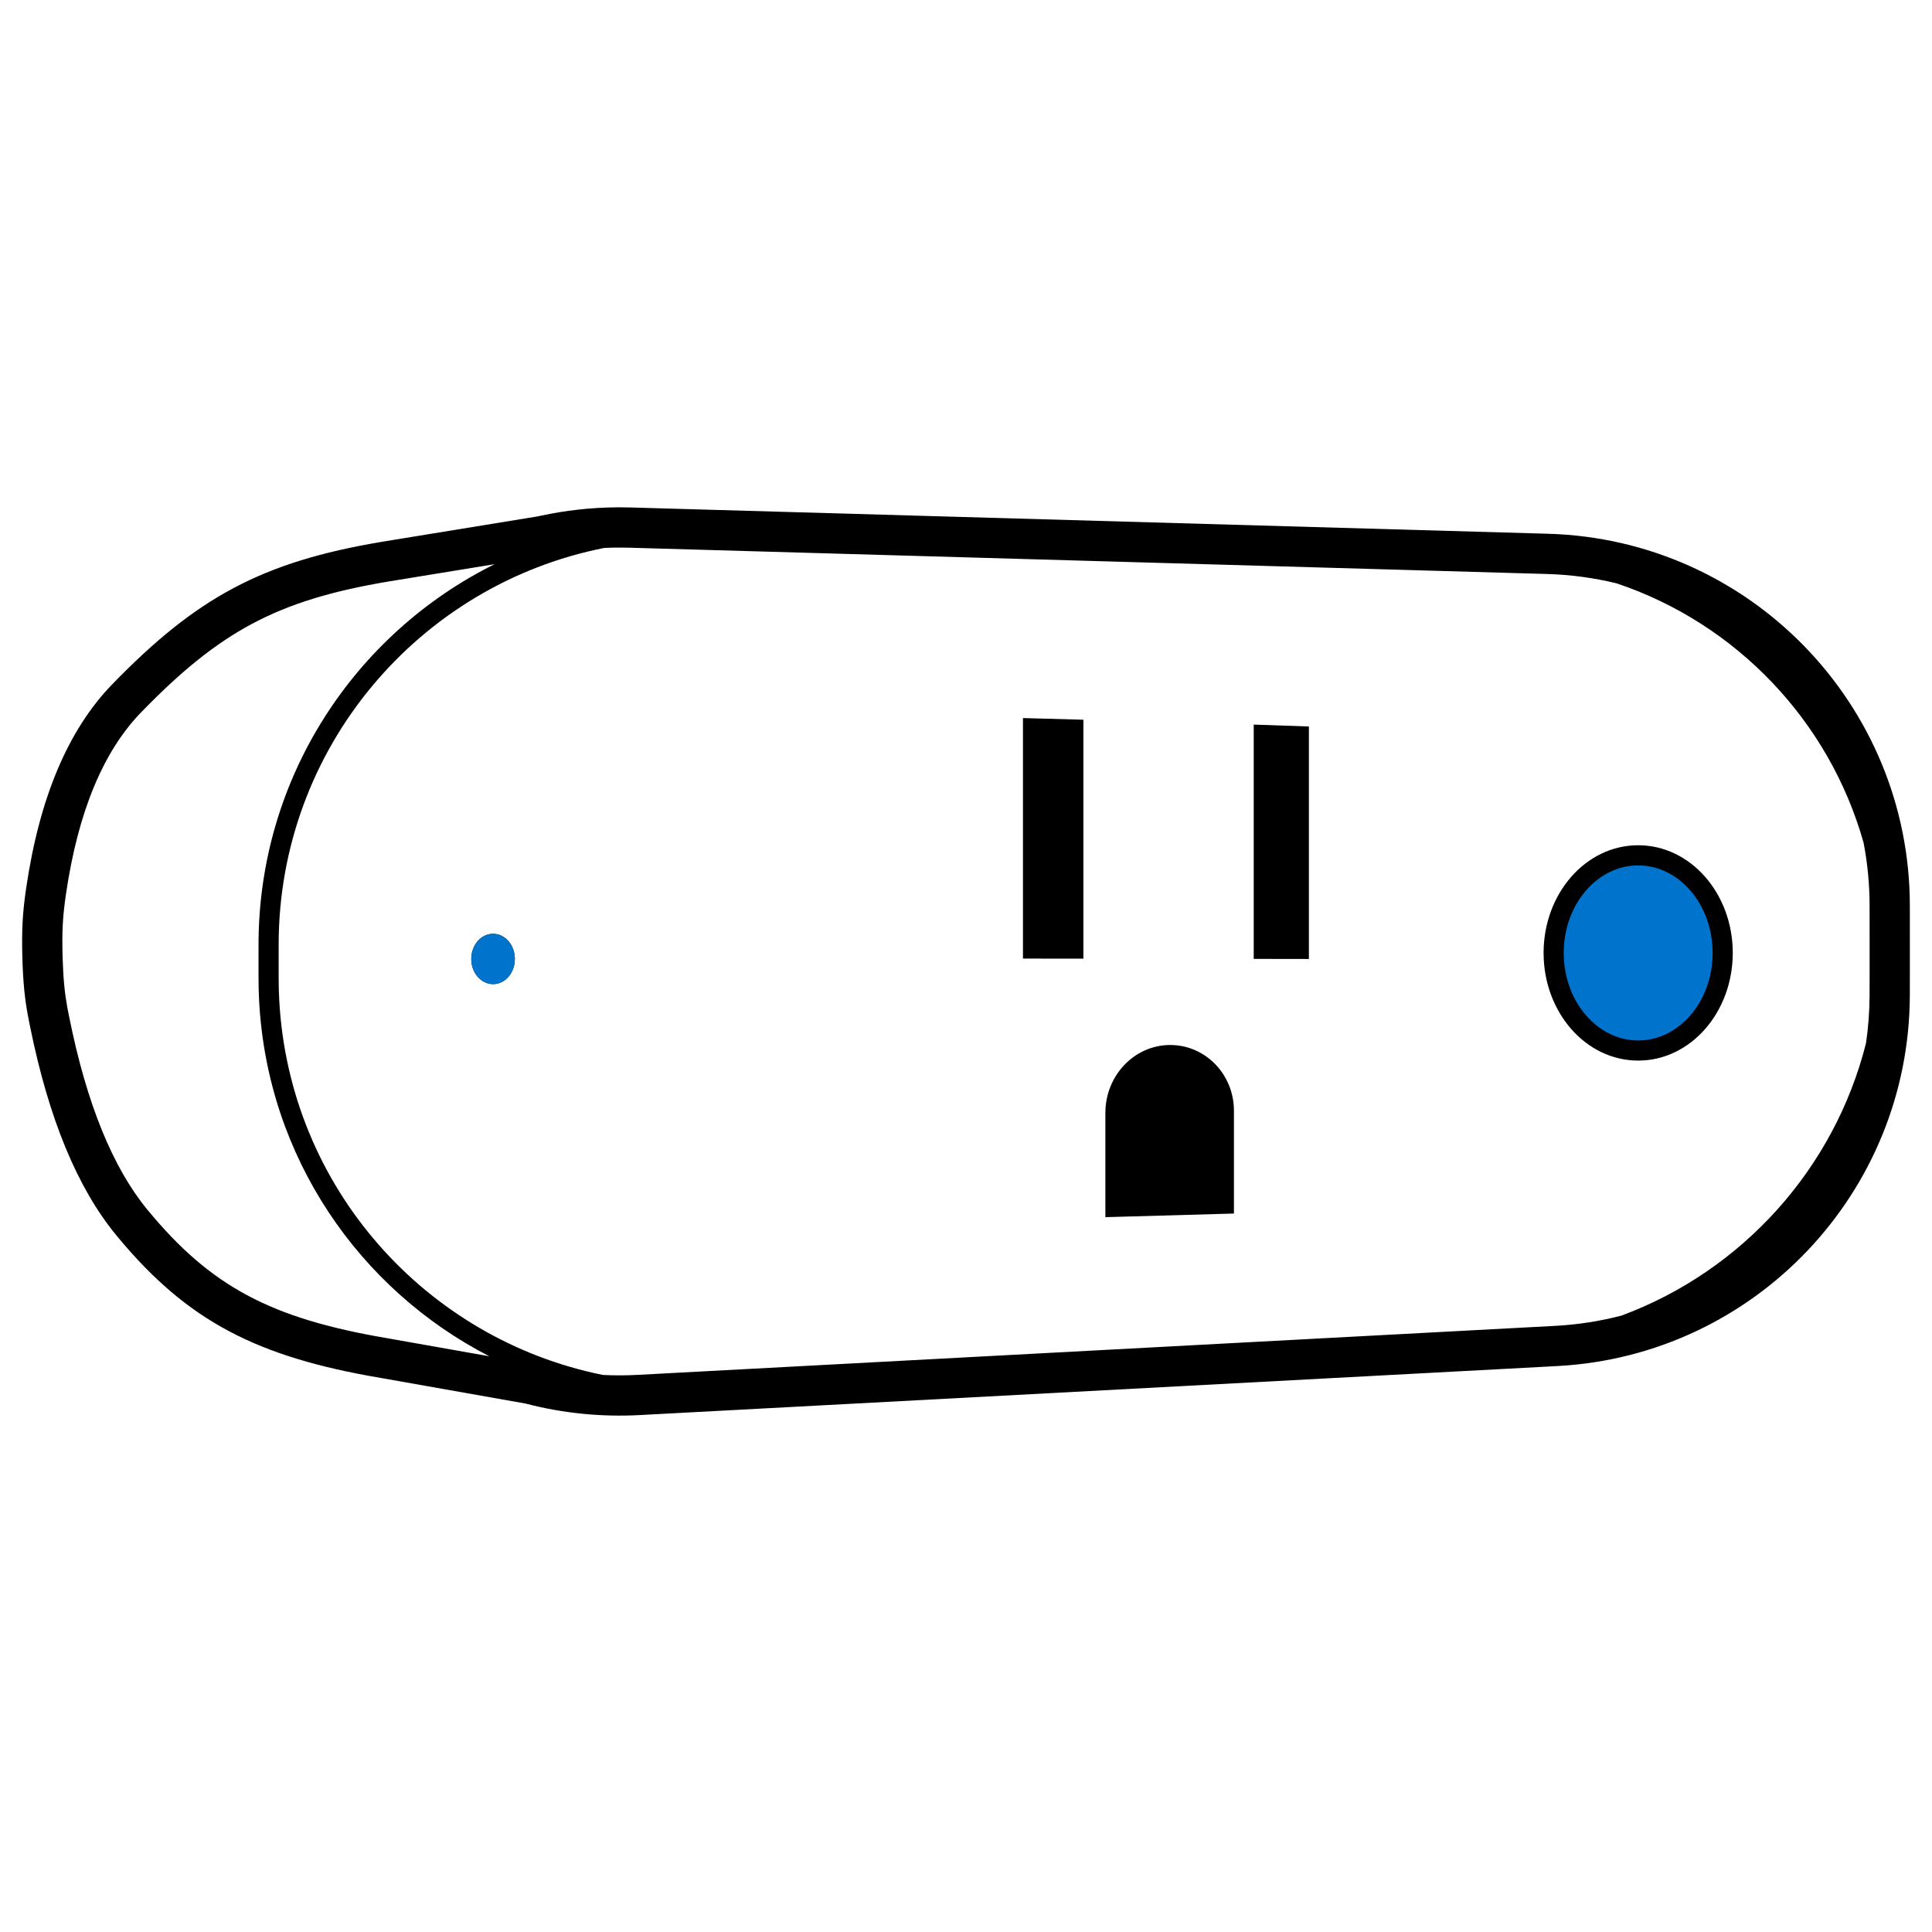 <?xml version="1.0" encoding="UTF-8"?>
<svg width="960px" height="960px" viewBox="0 0 960 960" version="1.1" xmlns="http://www.w3.org/2000/svg" xmlns:xlink="http://www.w3.org/1999/xlink">
    <title>cloud.shelly/drivers/shelly_wave_plug_us/assets/pair</title>
    <style type="text/css">
        #led {
            animation: flash 12s infinite;
        }
        #button {
            animation: press 12s infinite;
        }

        @keyframes press {
            0%,  40%, 60%, 85%, 100% {
                fill: rgba(0,0,0,0);
            }
            5%, 35%, 65%, 80% {
                fill: #0074CC;
            }
        }

        @keyframes flash {
            0%,30%, 75%,77%,79%,81%,83%,85%,87%,89%,91%,93%,95%,97%,99% {
                fill: rgba(0,0,0,0);
            }
            33%,74%, 76%,78%,80%,82%,84%,86%,88%,90%,92%,94%,96%,98% {
                fill: #0074CC;
            }
        }
    </style>
    <g id="cloud.shelly/drivers/shelly_wave_plug_us" stroke="none" stroke-width="1" fill="none" fill-rule="evenodd">
        <path d="M308,252.085 C309.766,252.085 311.532,252.11 313.297,252.161 L769.283,265.222 C869.27,268.085 948.873,349.905 948.988,449.933 C949,456.828 949,463.72 949,470.61 L949,482.452 L948.984,494.291 C948.855,592.535 871.957,673.543 773.854,678.784 L317.868,703.14 C298.846,704.156 280.048,702.273 261.955,697.63 L261.156,697.422 L189.395,684.723 C127.459,674.269 93.23,656.35 58.842,615.071 L57.8,613.813 C38.436,590.306 24.291,555.961 15.088,510.793 L14.813,509.435 L14.795,509.345 C14.716,508.951 14.396,507.364 14.293,506.843 C14.083,505.783 13.904,504.849 13.731,503.904 C12.316,496.151 11.47,488.021 11.125,476.476 C10.681,461.649 11.295,452.951 12.985,441.417 C19.55,396.615 33.719,362.728 55.815,339.977 C97.768,296.78 130.12,279.282 189.45,269.268 L267.442,256.548 L268.501,256.313 C280.922,253.611 293.658,252.188 306.565,252.09 L308,252.085 Z M308,272.085 C305.419,272.085 302.847,272.144 300.284,272.262 C208.028,290.487 138.461,371.841 138.461,469.444 L138.461,486.155 C138.461,489.732 138.556,493.308 138.747,496.88 C143.743,590.369 211.858,665.514 299.57,683.206 C305.278,683.486 311.027,683.477 316.801,683.168 L772.787,658.812 C784.119,658.207 795.134,656.468 805.724,653.709 C865.67,631.479 911.45,580.797 927.193,518.412 C928.364,510.528 928.974,502.465 928.984,494.268 L929,482.439 L929,470.607 C929,463.727 929,456.844 928.988,449.956 C928.976,439.291 927.95,428.858 926.002,418.75 C908.963,358.238 862.758,309.821 803.302,289.867 C792.178,287.149 780.606,285.555 768.71,285.214 L312.725,272.152 C311.15,272.107 309.575,272.085 308,272.085 Z M245.739,280.349 L192.724,288.998 C137.731,298.28 109.209,313.707 70.162,353.911 C51.347,373.285 38.777,403.345 32.774,444.316 C31.243,454.762 30.71,462.316 31.116,475.877 C31.431,486.429 32.173,493.559 33.406,500.313 C33.559,501.148 33.719,501.985 33.911,502.953 C33.977,503.287 34.143,504.111 34.268,504.732 L34.322,505.001 C34.374,505.261 34.412,505.449 34.42,505.49 C43.021,548.374 56.055,580.239 73.237,601.097 C104.734,639.333 134.679,655.205 192.802,665.015 L243.147,673.929 C178.601,640.745 132.913,575.115 128.761,497.414 C128.561,493.664 128.461,489.91 128.461,486.155 L128.461,469.444 C128.461,386.576 176.233,314.865 245.739,280.349 Z M581.196,519.256 C598.836,519.103 613.135,533.739 613.135,551.948 L613.135,603 L549.256,604.801 L549.256,552.988 C549.256,534.508 563.556,519.406 581.196,519.256 Z M622.968,360.045 L650.386,360.987 L650.386,476.509 L622.968,476.466 L622.968,360.045 Z M508.305,356.801 L538.336,357.629 L538.336,476.353 L508.305,476.315 L508.305,356.801 Z" id="Combined-Shape" fill="#000000" fill-rule="nonzero"></path>
        <ellipse id="button" fill="#0074CC" cx="814" cy="473.5" rx="42" ry="48.5"></ellipse>
        <path d="M814,420 C840.13,420 861,444.1 861,473.5 C861,502.9 840.13,527 814,527 C787.87,527 767,502.9 767,473.5 C767,444.1 787.87,420 814,420 Z M814,430 C793.738,430 777,449.329 777,473.5 C777,497.671 793.738,517 814,517 C834.262,517 851,497.671 851,473.5 C851,449.329 834.262,430 814,430 Z" id="Oval" fill="#000000" fill-rule="nonzero"></path>
        <ellipse id="Oval" fill="#000000" cx="245" cy="476.5" rx="10.825" ry="12.5"></ellipse>
        <ellipse id="led" fill="#0074CC" cx="245" cy="476.5" rx="10.825" ry="12.5"></ellipse>
    </g>
</svg>
